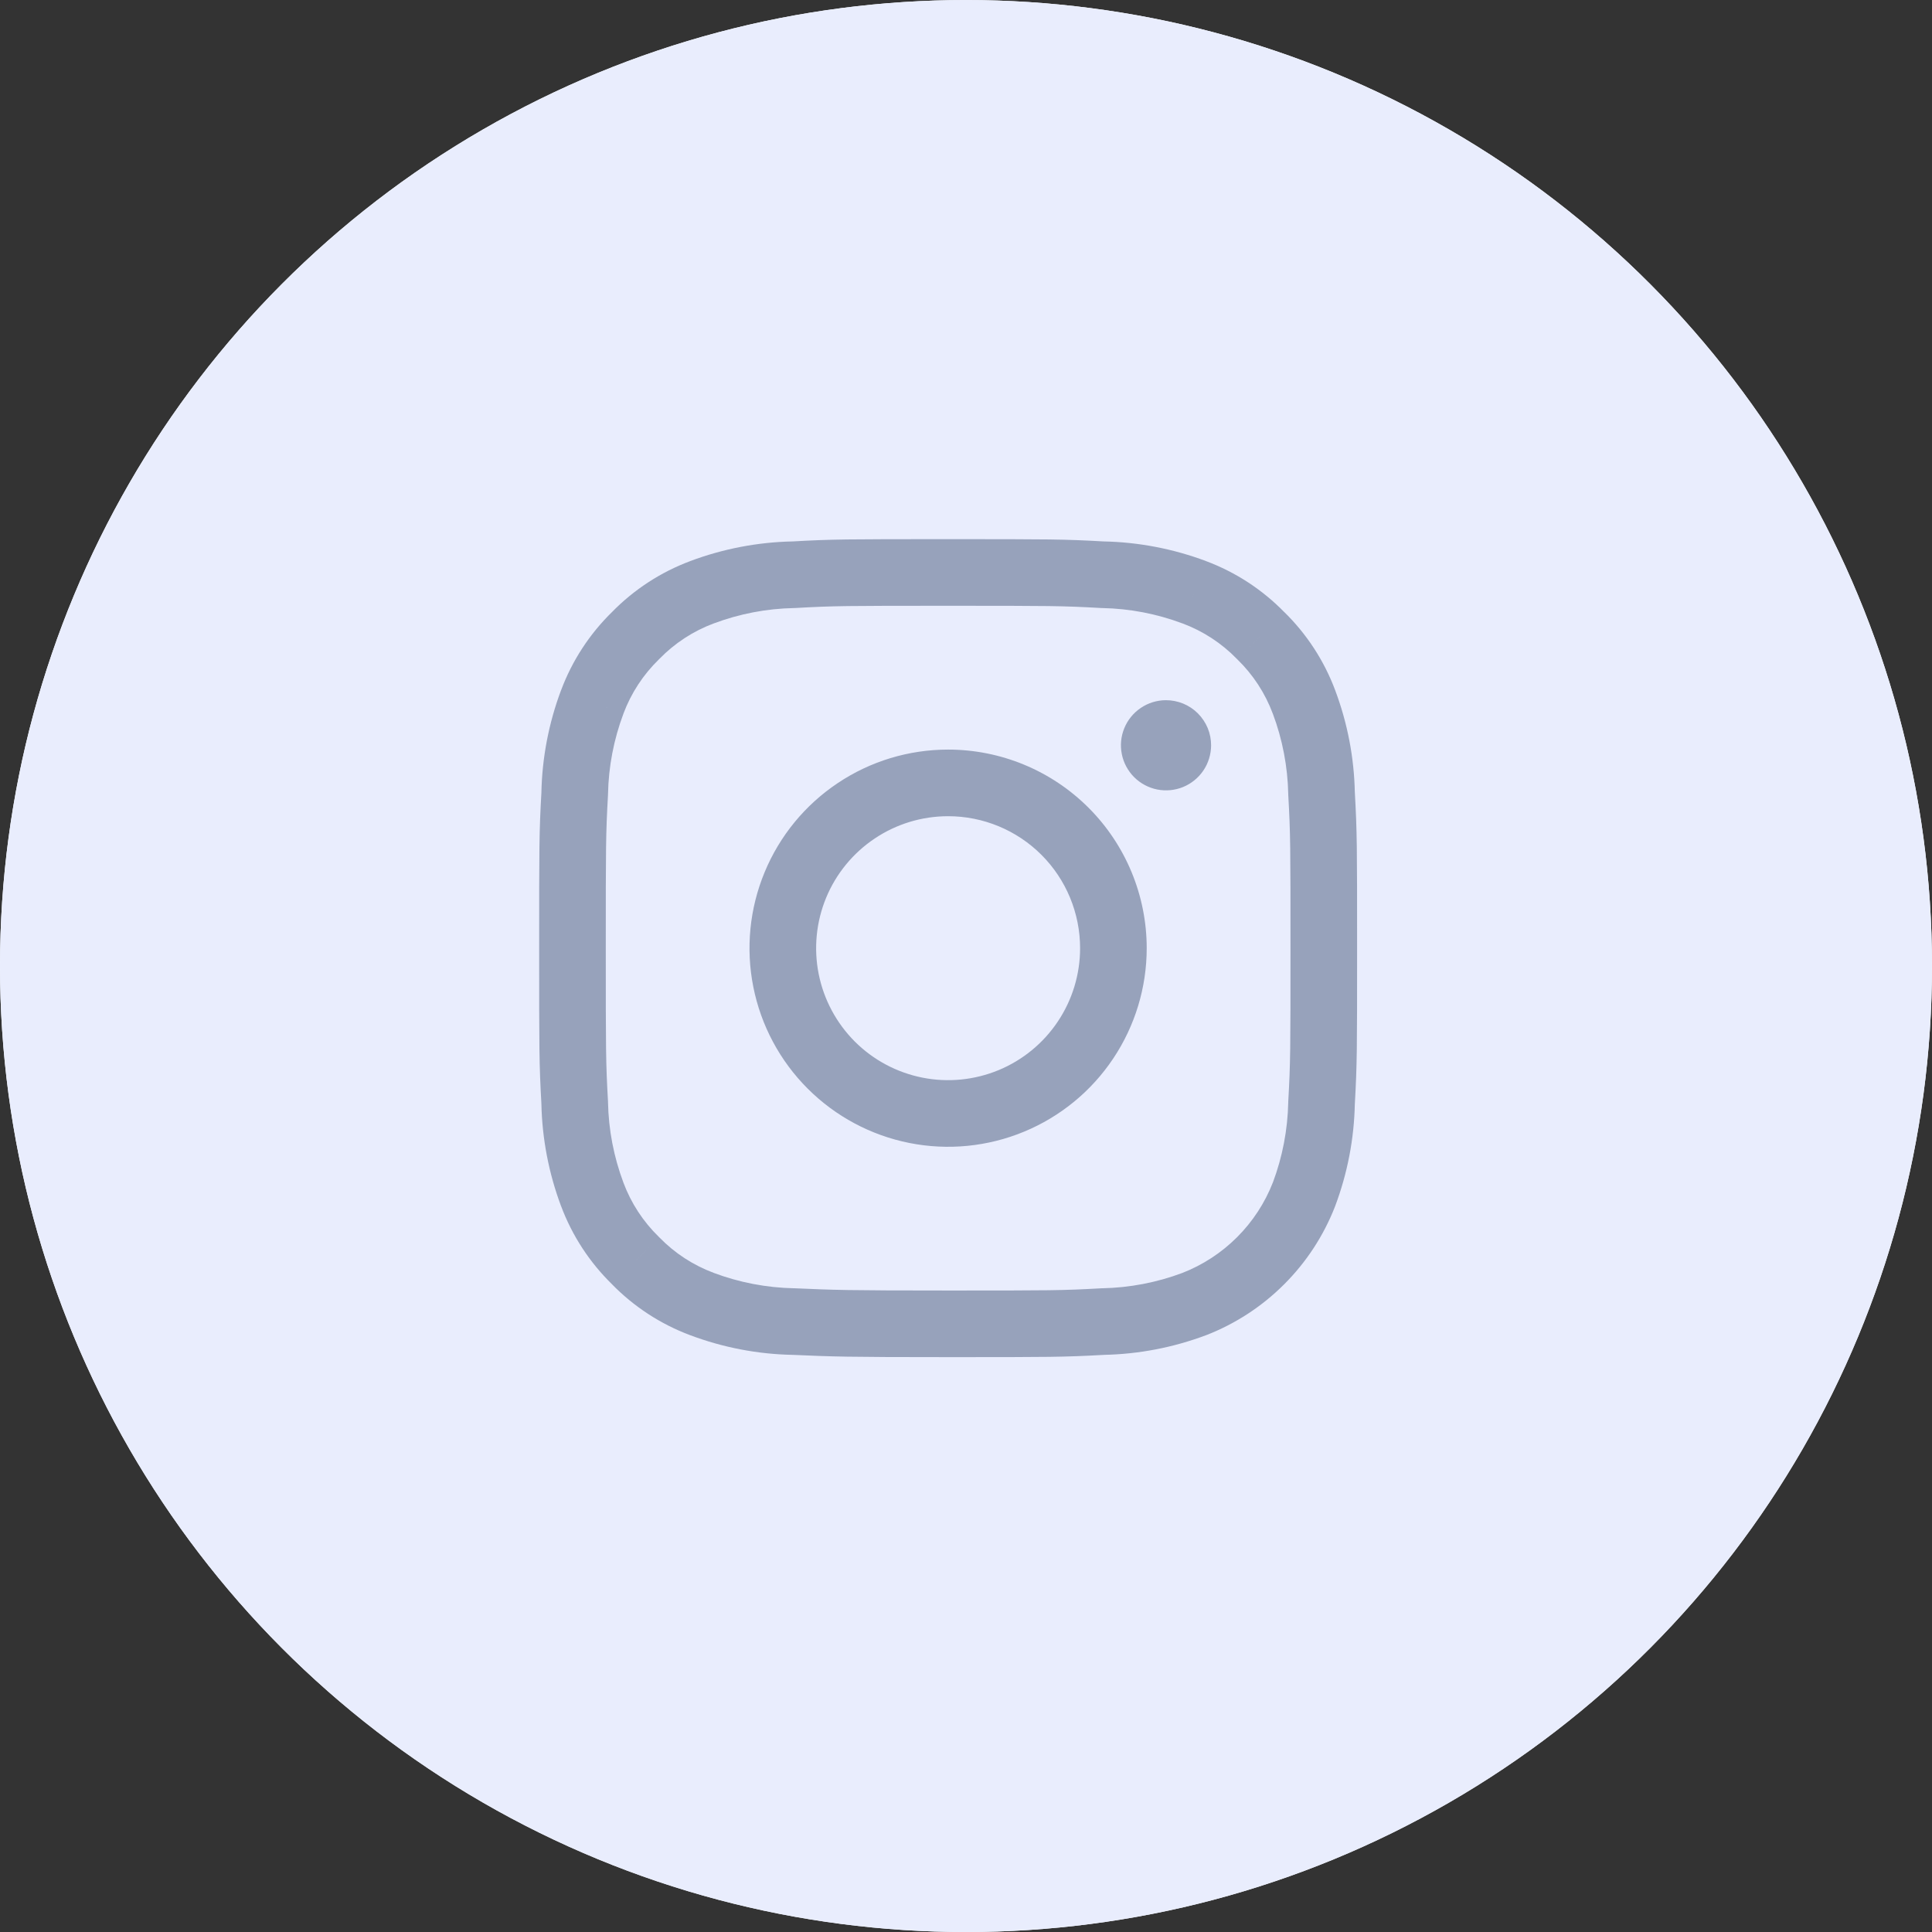 <svg width="58" height="58" viewBox="0 0 58 58" fill="none" xmlns="http://www.w3.org/2000/svg">
<rect x="0" y="0" width="58" height="58" fill="#333333" stroke="none"/>
<circle cx="29" cy="29.001" r="29" fill="url(#paint0_linear)"/>
<circle cx="29" cy="29.001" r="29" fill="#E9EDFD"/>
<path d="M23.817 17.254L23.837 18.254L23.855 18.254L23.873 18.253L23.817 17.254ZM33.11 17.254L33.054 18.253L33.072 18.254L33.09 18.254L33.11 17.254ZM35.854 17.78L35.502 18.717L35.504 18.717L35.854 17.78ZM37.846 19.081L37.13 19.779L37.139 19.788L37.149 19.798L37.846 19.081ZM39.147 21.074L38.21 21.424L38.211 21.425L39.147 21.074ZM39.673 23.818L38.674 23.838L38.674 23.856L38.675 23.874L39.673 23.818ZM39.673 33.111L38.675 33.055L38.674 33.073L38.674 33.091L39.673 33.111ZM39.147 35.855L40.079 36.218L40.083 36.207L39.147 35.855ZM35.854 39.148L36.206 40.084L36.217 40.08L35.854 39.148ZM33.11 39.674L33.09 38.675L33.072 38.675L33.054 38.676L33.11 39.674ZM23.817 39.674L23.861 38.675L23.849 38.675L23.837 38.675L23.817 39.674ZM21.073 39.148L21.424 38.212L21.423 38.211L21.073 39.148ZM19.08 37.847L19.797 37.15L19.787 37.14L19.778 37.131L19.08 37.847ZM17.779 35.855L18.716 35.505L18.716 35.504L17.779 35.855ZM17.253 33.111L18.253 33.091L18.253 33.073L18.252 33.055L17.253 33.111ZM17.253 23.818L18.252 23.874L18.253 23.856L18.253 23.838L17.253 23.818ZM17.779 21.074L18.716 21.425L18.716 21.424L17.779 21.074ZM19.08 19.081L19.778 19.798L19.787 19.788L19.797 19.779L19.08 19.081ZM21.073 17.78L21.423 18.717L21.424 18.717L21.073 17.78ZM25.706 24.339L25.151 23.508L25.151 23.508L25.706 24.339ZM30.362 33.049L30.745 33.973H30.745L30.362 33.049ZM27.495 33.332L27.69 32.351H27.69L27.495 33.332ZM23.596 29.433L22.615 29.628L23.596 29.433ZM23.878 26.566L24.802 26.949L23.878 26.566ZM28.463 16.186C25.409 16.186 24.997 16.186 23.761 16.256L23.873 18.253C25.043 18.187 25.397 18.186 28.463 18.186V16.186ZM33.166 16.256C31.93 16.186 31.517 16.186 28.463 16.186V18.186C31.529 18.186 31.884 18.187 33.054 18.253L33.166 16.256ZM36.206 16.844C35.221 16.475 34.181 16.275 33.13 16.254L33.09 18.254C33.915 18.27 34.73 18.427 35.502 18.717L36.206 16.844ZM38.563 18.384C37.9 17.703 37.095 17.177 36.204 16.844L35.504 18.717C36.118 18.947 36.673 19.309 37.13 19.779L38.563 18.384ZM40.084 20.724C39.751 19.833 39.225 19.027 38.544 18.364L37.149 19.798C37.619 20.255 37.981 20.81 38.21 21.424L40.084 20.724ZM40.673 23.798C40.653 22.747 40.453 21.706 40.083 20.722L38.211 21.425C38.501 22.197 38.657 23.013 38.674 23.838L40.673 23.798ZM40.741 28.464C40.741 25.41 40.741 24.998 40.672 23.762L38.675 23.874C38.741 25.044 38.741 25.398 38.741 28.464H40.741ZM40.672 33.167C40.741 31.931 40.741 31.518 40.741 28.464H38.741C38.741 31.53 38.741 31.885 38.675 33.055L40.672 33.167ZM40.083 36.207C40.453 35.222 40.653 34.182 40.673 33.13L38.674 33.091C38.657 33.916 38.501 34.731 38.211 35.504L40.083 36.207ZM38.553 38.554C39.218 37.89 39.738 37.094 40.079 36.218L38.215 35.492C37.975 36.11 37.608 36.671 37.139 37.14L38.553 38.554ZM36.217 40.08C37.093 39.739 37.889 39.219 38.553 38.554L37.139 37.14C36.67 37.609 36.109 37.976 35.491 38.216L36.217 40.08ZM33.13 40.674C34.181 40.654 35.221 40.454 36.206 40.084L35.502 38.212C34.73 38.502 33.915 38.658 33.09 38.675L33.13 40.674ZM28.463 40.742C31.517 40.742 31.93 40.742 33.166 40.673L33.054 38.676C31.884 38.742 31.529 38.742 28.463 38.742V40.742ZM23.773 40.673C24.997 40.727 25.397 40.742 28.463 40.742V38.742C25.41 38.742 25.043 38.727 23.861 38.675L23.773 40.673ZM20.721 40.084C21.706 40.454 22.746 40.654 23.797 40.674L23.837 38.675C23.012 38.658 22.196 38.502 21.424 38.212L20.721 40.084ZM18.363 38.545C19.026 39.226 19.832 39.752 20.723 40.085L21.423 38.211C20.809 37.982 20.254 37.62 19.797 37.15L18.363 38.545ZM16.843 36.205C17.176 37.096 17.702 37.901 18.383 38.564L19.778 37.131C19.308 36.674 18.946 36.119 18.716 35.505L16.843 36.205ZM16.253 33.13C16.274 34.182 16.474 35.222 16.843 36.207L18.716 35.504C18.426 34.731 18.269 33.916 18.253 33.091L16.253 33.13ZM16.186 28.464C16.186 31.518 16.185 31.931 16.255 33.167L18.252 33.055C18.186 31.885 18.186 31.53 18.186 28.464H16.186ZM16.255 23.762C16.185 24.998 16.186 25.41 16.186 28.464H18.186C18.186 25.398 18.186 25.044 18.252 23.874L16.255 23.762ZM16.843 20.722C16.474 21.706 16.274 22.747 16.253 23.798L18.253 23.838C18.269 23.013 18.426 22.197 18.716 21.425L16.843 20.722ZM18.383 18.364C17.702 19.027 17.176 19.833 16.843 20.724L18.716 21.424C18.946 20.81 19.308 20.255 19.778 19.798L18.383 18.364ZM20.723 16.844C19.832 17.177 19.026 17.703 18.363 18.384L19.797 19.779C20.254 19.309 20.809 18.947 21.423 18.717L20.723 16.844ZM23.797 16.254C22.746 16.275 21.706 16.475 20.721 16.844L21.424 18.717C22.196 18.427 23.012 18.27 23.837 18.254L23.797 16.254ZM28.463 22.503C27.284 22.503 26.131 22.852 25.151 23.508L26.262 25.171C26.913 24.735 27.679 24.503 28.463 24.503V22.503ZM32.679 24.249C31.561 23.131 30.044 22.503 28.463 22.503V24.503C29.514 24.503 30.522 24.92 31.265 25.663L32.679 24.249ZM34.425 28.465C34.425 26.884 33.797 25.367 32.679 24.249L31.265 25.663C32.008 26.406 32.425 27.414 32.425 28.465H34.425ZM33.42 31.777C34.075 30.797 34.425 29.644 34.425 28.465H32.425C32.425 29.249 32.193 30.015 31.757 30.666L33.42 31.777ZM30.745 33.973C31.834 33.522 32.765 32.758 33.42 31.777L31.757 30.666C31.322 31.318 30.703 31.826 29.979 32.126L30.745 33.973ZM27.3 34.313C28.456 34.543 29.655 34.425 30.745 33.973L29.979 32.126C29.255 32.425 28.459 32.504 27.69 32.351L27.3 34.313ZM24.247 32.681C25.081 33.515 26.143 34.083 27.3 34.313L27.69 32.351C26.921 32.198 26.215 31.821 25.661 31.267L24.247 32.681ZM22.615 29.628C22.845 30.785 23.413 31.847 24.247 32.681L25.661 31.267C25.107 30.712 24.73 30.006 24.577 29.238L22.615 29.628ZM22.955 26.183C22.503 27.273 22.385 28.471 22.615 29.628L24.577 29.238C24.424 28.469 24.503 27.673 24.802 26.949L22.955 26.183ZM25.151 23.508C24.17 24.163 23.406 25.094 22.955 26.183L24.802 26.949C25.102 26.225 25.61 25.606 26.262 25.171L25.151 23.508Z" fill="#97A2BB"/>
<path d="M36.358 22.381C36.356 22.648 36.276 22.909 36.127 23.13C35.977 23.352 35.766 23.524 35.519 23.626C35.272 23.727 35.001 23.753 34.739 23.701C34.477 23.648 34.237 23.52 34.048 23.331C33.859 23.142 33.73 22.901 33.678 22.64C33.625 22.378 33.651 22.106 33.753 21.859C33.854 21.612 34.027 21.401 34.248 21.252C34.469 21.102 34.73 21.022 34.997 21.02C35.176 21.02 35.354 21.054 35.519 21.122C35.685 21.19 35.835 21.29 35.962 21.417C36.088 21.544 36.188 21.694 36.257 21.859C36.325 22.025 36.359 22.202 36.358 22.381Z" fill="#97A2BB"/>
<defs>
<linearGradient id="paint0_linear" x1="29" y1="0.001" x2="29" y2="58.001" gradientUnits="userSpaceOnUse">
<stop stop-color="#FCFEFF"/>
<stop offset="1" stop-color="#FAFCFF"/>
</linearGradient>
</defs>
</svg>
